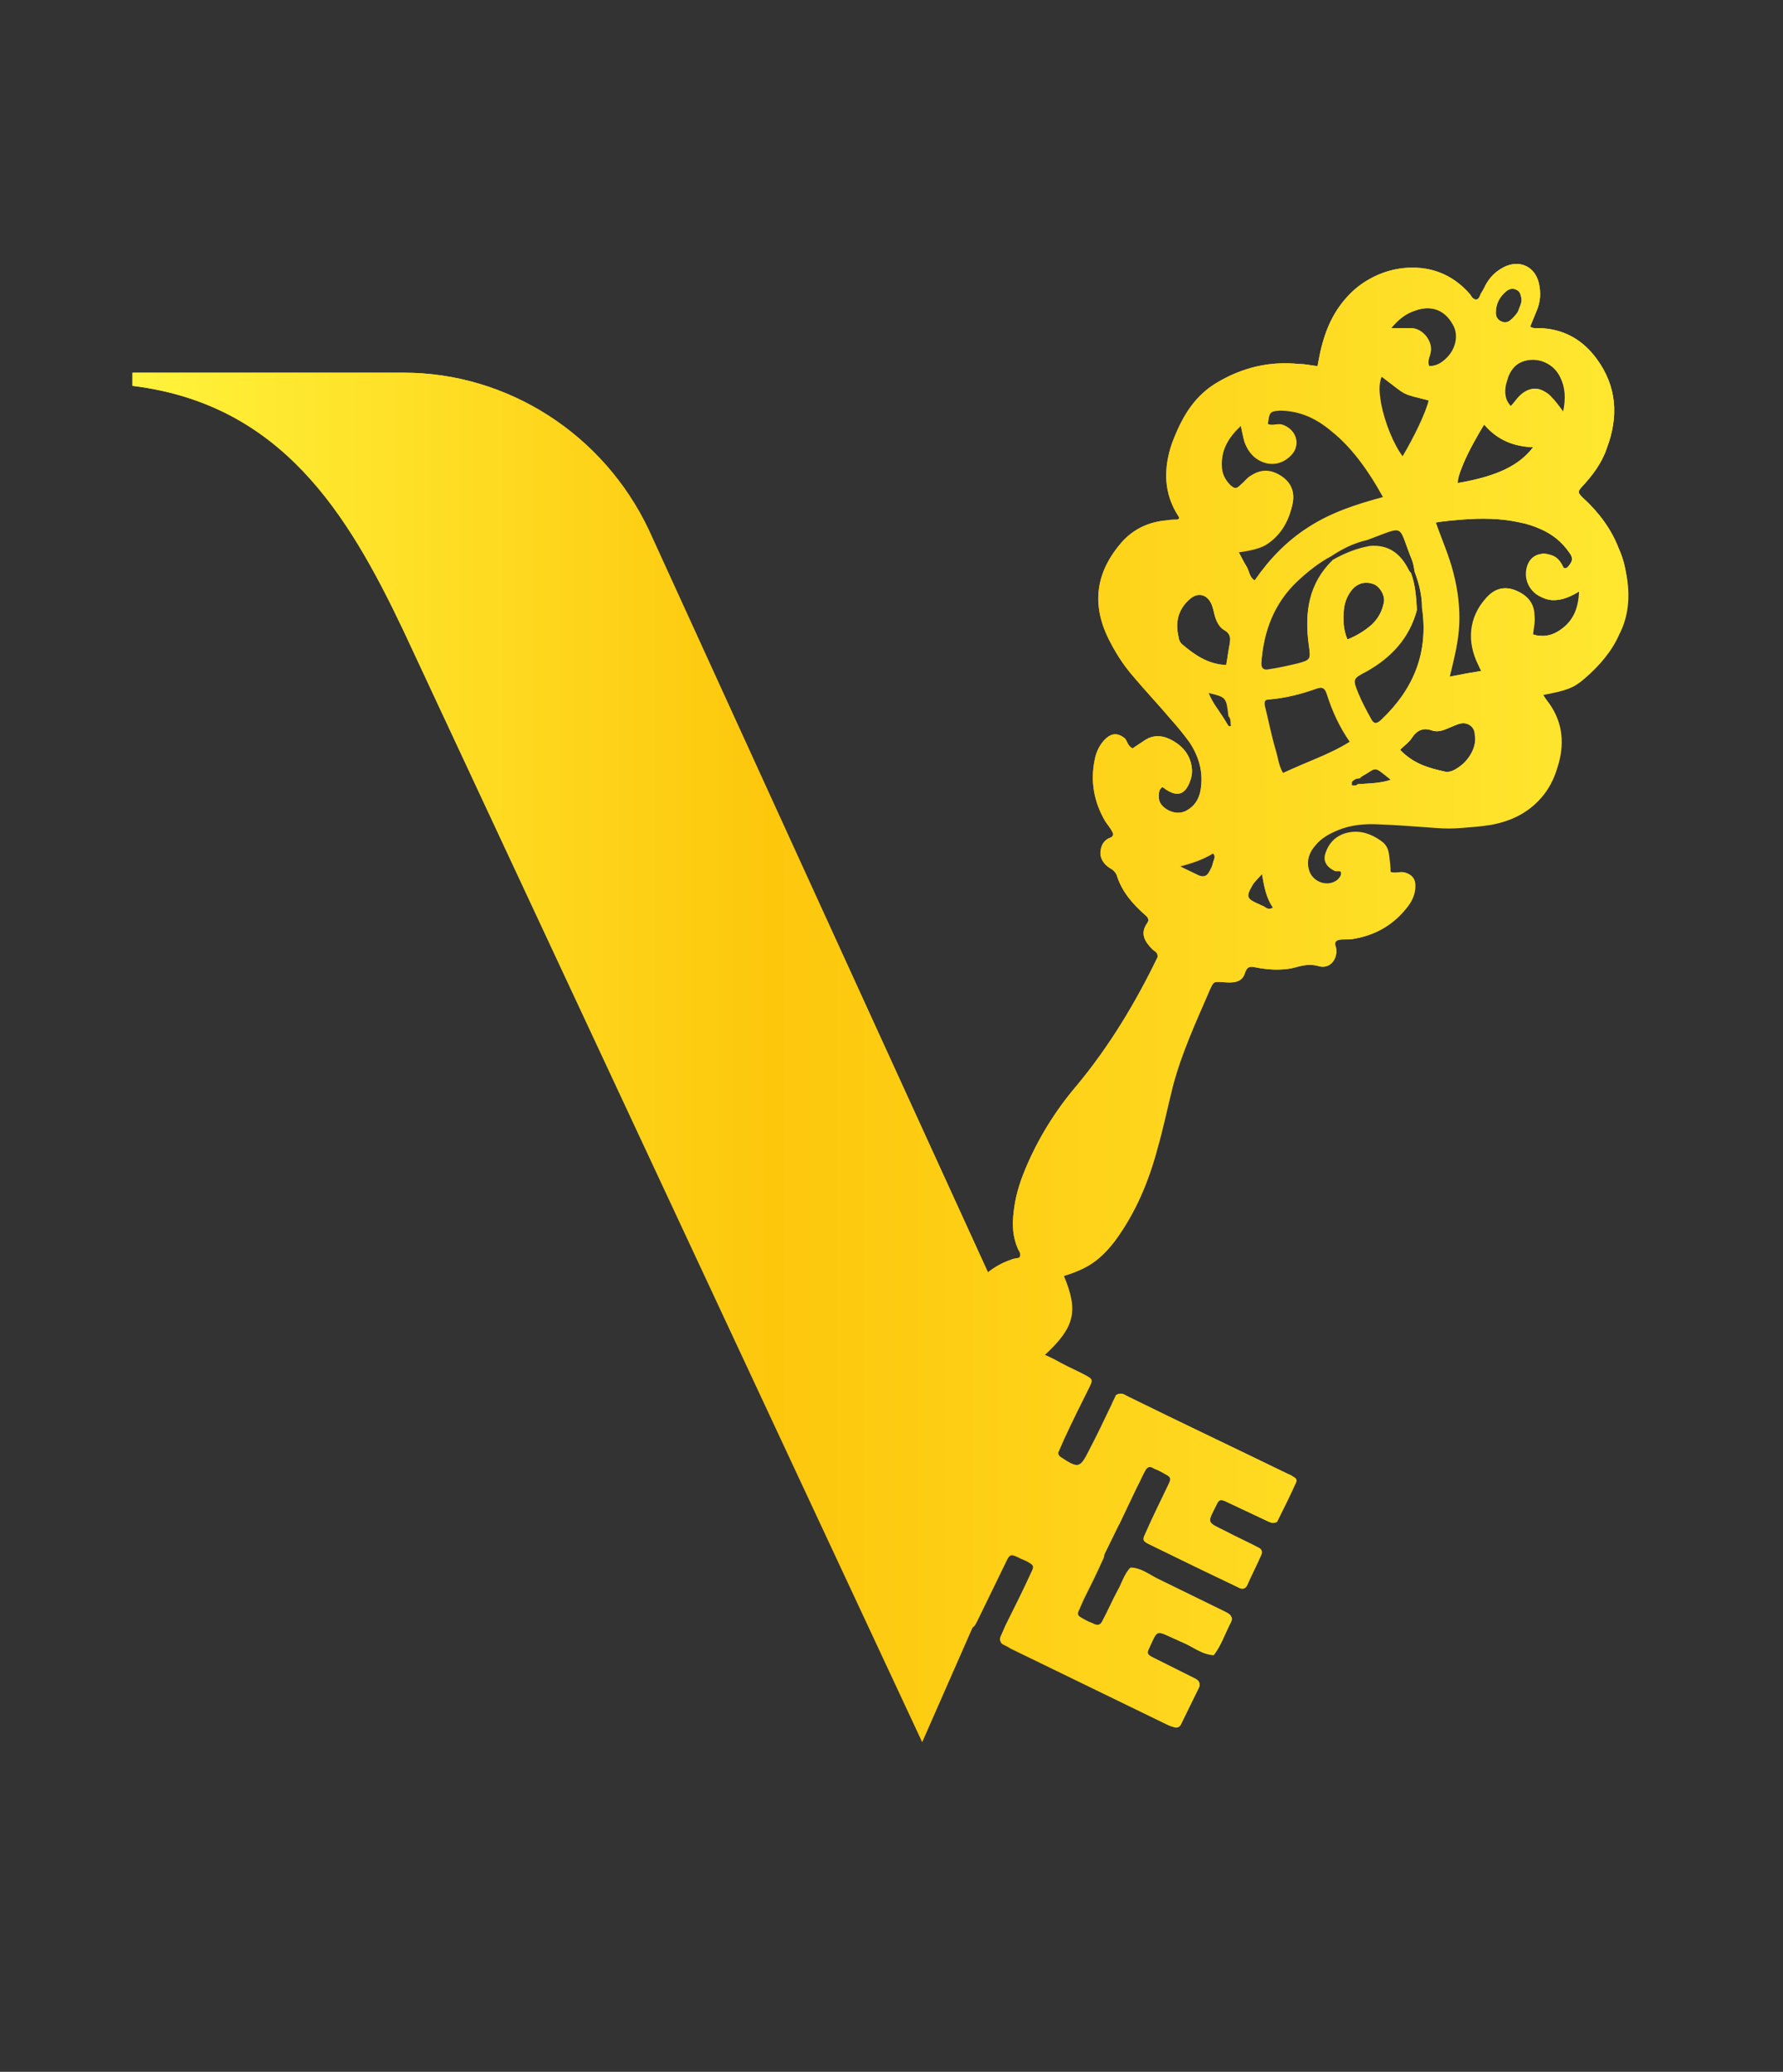 <?xml version="1.0" encoding="utf-8"?>
<!-- Generator: Adobe Illustrator 23.0.2, SVG Export Plug-In . SVG Version: 6.00 Build 0)  -->
<svg version="1.1" id="Layer_1" xmlns="http://www.w3.org/2000/svg" xmlns:xlink="http://www.w3.org/1999/xlink" x="0px" y="0px"
	 viewBox="0 0 244 283.5" style="enable-background:new 0 0 595.3 283.5;" xml:space="preserve">
<rect x="0" y="0" width="244" height="283.5" fill="#333333" stroke="none"/>
<style type="text/css">
	.st0{fill:url(#SVGID_1_);}
	.st1{fill:url(#SVGID_2_);}
	.st2{fill:url(#SVGID_3_);}
	.st3{fill:url(#SVGID_4_);}
	.st4{fill:url(#SVGID_5_);}
	.st5{fill:url(#SVGID_6_);}
	.st6{fill:url(#SVGID_7_);}
	.st7{fill:url(#SVGID_8_);}
	.st8{fill:url(#SVGID_9_);}
	.st9{fill:url(#SVGID_10_);}
	.st10{fill:url(#SVGID_11_);}
	.st11{fill:url(#SVGID_12_);}
	.st12{fill:url(#SVGID_13_);}
	.st13{fill:url(#SVGID_14_);}
</style>
<g>
	<linearGradient id="SVGID_13_" gradientUnits="userSpaceOnUse" x1="202.88" y1="143.747" x2="55.398" y2="117.411">
		<stop  offset="0" style="stop-color:#FFF33B"/>
		<stop  offset="0.426" style="stop-color:#EAB80E"/>
		<stop  offset="1" style="stop-color:#FFE730"/>
	</linearGradient>
	<path class="st12" d="M222.5,78.3c-0.2-1.2-0.5-2.2-1-3.3c-1-2.6-2.7-4.9-4.9-6.9c-0.7-0.7-0.7-0.8-0.2-1.4
		c1.5-1.6,2.8-3.3,3.5-5.4c1.6-4.3,1.4-8.4-1.4-12.2c-1.9-2.6-4.5-4.1-7.8-4.2c-0.4,0-0.8,0.1-1.3-0.2c0.3-0.7,0.6-1.5,0.9-2.2
		c0.5-1.2,0.6-2.4,0.3-3.7c-0.5-2.3-2.6-3.3-4.7-2.3c-1.2,0.6-2,1.4-2.6,2.5c-0.2,0.4-0.4,0.8-0.6,1.1c-0.2,0.3-0.2,0.8-0.7,0.9
		c-0.5-0.1-0.6-0.4-0.8-0.7c-2.5-2.9-5.7-4-9.3-3.6c-2.4,0.3-4.6,1.3-6.4,2.8c-2.3,2-3.7,4.5-4.5,7.4c-0.3,1-0.5,2.1-0.7,3.2
		c-0.9-0.1-1.7-0.3-2.6-0.3c-4-0.4-7.6,0.5-10.9,2.4c-3.2,1.8-4.9,4.6-6.2,7.9c-0.1,0.2-0.1,0.3-0.2,0.5c-1.2,3.5-1.2,6.9,0.9,10.1
		c0.1,0.2,0.1,0.3-0.2,0.4c-0.3,0-0.9,0-1.4,0.1c-2.5,0.2-4.6,1.2-6.2,3c-3.3,3.8-4.2,8-2,12.8c1,2.1,2.2,4,3.7,5.7
		c1.6,1.9,3.4,3.8,5,5.7c0.9,1,1.8,2.1,2.6,3.2c1.3,2,1.9,4.1,1.5,6.5c-0.2,1.2-0.8,2.2-1.9,2.8c-1,0.6-2.4,0.3-3.3-0.6
		c-0.3-0.3-0.5-0.7-0.5-1.1c0-0.5-0.1-1.2,0.5-1.5c0.1,0.1,0.3,0.2,0.4,0.3c1.5,1,2.5,0.8,3.2-0.7c0.3-0.7,0.5-1.4,0.4-2.2
		c-0.2-1.9-1.4-3.2-3.1-4c-1.1-0.5-2.2-0.5-3.2,0.1c-0.6,0.4-1.2,0.8-1.8,1.2c-0.7-0.3-0.7-1-1.1-1.4c-0.9-0.7-1.7-0.7-2.5,0
		c-0.9,0.8-1.4,1.9-1.6,3c-0.6,2.9-0.1,5.7,1.4,8.3c0.3,0.5,0.7,0.9,1,1.5c0.2,0.3,0.2,0.6-0.2,0.8c-0.9,0.3-1.3,1-1.4,1.9
		c-0.1,1,0.5,1.8,1.3,2.3c0.4,0.2,0.7,0.5,0.9,0.9c0.7,2.3,2.2,4,3.9,5.5c0.4,0.3,0.6,0.7,0.3,1.1c-1,1.4-0.4,2.5,0.7,3.6
		c0.3,0.3,0.8,0.4,0.7,1.1c-3,6.2-6.6,12.2-11.1,17.6c-2.9,3.4-5.3,7.3-7,11.4c-0.8,1.9-1.4,3.9-1.6,6c-0.2,1.7-0.1,3.3,0.6,4.9
		c0.2,0.4,0.5,0.7,0.2,1.2c-0.4,0.1-0.8,0.1-1.2,0.3c-1.2,0.4-2.2,1-3.1,1.7L88.7,72.5C82.5,59.4,69.4,51,55.2,51H18.1v1.8
		c20.4,2.5,29.5,17.5,37.1,33.5l71,152.1l6.9-15.7c0.3-0.1,0.5-0.6,0.9-1.4c1.2-2.5,2.4-4.9,3.6-7.4c0.6-1.3,0.7-1.3,2.1-0.6
		c0.2,0.1,0.5,0.2,0.7,0.3c1.1,0.6,1.2,0.7,0.7,1.7c-1.1,2.4-2.3,4.8-3.5,7.2c-0.2,0.5-0.5,1.1-0.7,1.6c-0.1,0.3,0,0.7,0.3,0.9
		c0.4,0.2,0.8,0.4,1.1,0.6c7,3.4,14,6.8,21,10.2c0.4,0.2,0.8,0.4,1.2,0.5c0.5,0.2,0.9,0.1,1.1-0.3c0.8-1.6,1.6-3.3,2.4-4.9
		c0.3-0.5,0.2-1-0.4-1.3c-0.6-0.3-1.2-0.6-1.8-0.9c-1.4-0.7-2.8-1.3-4.1-2c-0.5-0.3-0.8-0.6-0.5-1.2c1.3-2.8,0.9-2.6,3.6-1.4
		c0.3,0.1,0.6,0.3,0.9,0.4c1.5,0.6,2.7,1.7,4.4,1.8c1-1.3,1.5-2.8,2.2-4.2c0.5-0.9,0.4-1.1-0.6-1.6c-3.1-1.5-6.1-3-9.2-4.5
		c-1.2-0.6-2.3-1.5-3.7-1.5c-0.9,0.9-1.2,2.2-1.8,3.2c-0.7,1.3-1.3,2.7-2,4c-0.3,0.7-0.7,0.8-1.4,0.4c-0.6-0.2-1.1-0.5-1.6-0.8
		c-0.4-0.2-0.6-0.6-0.4-1c0.2-0.5,0.5-1.1,0.7-1.6c0.9-1.8,1.8-3.6,2.6-5.4c0.4-0.8,0.3-1-0.5-1.4c-0.3-0.2-0.6-0.3-0.9-0.5
		c-2-1-4-1.9-6-2.9c-0.5-0.3-0.8-0.6-0.5-1.2c0.4-0.8,0.8-1.6,1.1-2.3c0.8-0.2,1.3,0.3,1.8,0.5c2.1,1,4.2,2,6.2,3
		c0.5,0.3,1,0.2,1.2-0.4c0.5-1.1,1-2.1,1.5-3.2c0.6-1.3,1.2-2.5,1.8-3.8c0.3-0.6,0.7-0.7,1.2-0.4c0.1,0,0.1,0.1,0.2,0.1
		c0.5,0.2,0.9,0.4,1.4,0.7c0.8,0.4,0.9,0.6,0.5,1.4c-1.1,2.3-2.2,4.5-3.2,6.8c-0.4,0.8-0.3,1,0.5,1.4c4.1,2,8.2,4,12.2,5.9
		c0.5,0.3,0.9,0.3,1.2-0.3c0.6-1.4,1.3-2.7,1.9-4.1c0.2-0.4,0.1-0.8-0.3-1c-1.5-0.8-3.1-1.5-4.6-2.3c-2.6-1.3-2.5-1-1.2-3.6
		c0.3-0.7,0.6-0.8,1.4-0.4c1.7,0.8,3.4,1.6,5.1,2.4c0.4,0.2,0.8,0.4,1.2,0.5c0.2,0,0.6-0.1,0.6-0.2c0.9-1.8,1.8-3.6,2.6-5.4
		c0.1-0.2,0-0.5-0.2-0.6c-0.3-0.2-0.6-0.4-0.9-0.5c-7.4-3.6-14.8-7.1-22.1-10.7c-0.4-0.2-0.7-0.5-1.4-0.1c-0.1,0.3-0.4,0.8-0.6,1.3
		c-1,2.1-2,4.2-3.1,6.3c-1.2,2.4-1.5,2.5-3.9,0.9c-0.3-0.2-0.5-0.5-0.3-0.8c0.2-0.5,0.5-1.1,0.7-1.6c1.1-2.4,2.3-4.8,3.5-7.2
		c0.5-1,0.4-1.1-0.5-1.6c-1.1-0.6-2.3-1.1-3.4-1.7c-0.7-0.4-1.5-0.8-2.2-1.1c4.1-3.8,4.6-6,2.6-10.8c3.3-1,5-2.2,7-4.8
		c2.8-3.8,4.6-8.1,5.8-12.6c0.8-2.8,1.4-5.7,2.1-8.5c1.2-4.6,3.2-8.9,5.1-13.3c0.5-1.1,0.5-1.1,1.9-1c1.3,0.1,2.5,0.1,2.9-1.3
		c0.3-0.9,0.8-0.9,1.6-0.7c1.6,0.3,3.2,0.4,4.8,0.1c1.2-0.3,2.3-0.7,3.7-0.3c1.3,0.4,2.3-0.6,2.4-1.9c0-0.3,0-0.5-0.1-0.8
		c-0.2-0.5,0-0.8,0.5-0.9c0.6-0.1,1.2,0,1.8-0.1c3.2-0.5,5.7-2,7.6-4.5c0.6-0.8,1-1.7,1-2.8c0-0.9-0.4-1.5-1.4-1.8
		c-0.7-0.2-1.3,0.2-2-0.1c0-0.8-0.1-1.5-0.2-2.3c-0.1-0.8-0.4-1.5-1.1-2c-1.3-0.9-2.7-1.4-4.3-1.1c-1.6,0.3-2.7,1.3-3.2,2.8
		c-0.4,1.1,0.1,1.9,1.2,2.4c0.3,0.1,1-0.2,0.9,0.5c0,0.3-0.3,0.6-0.5,0.8c-1.4,1.1-3.6,0.2-4-1.6c-0.3-1.2,0.1-2.3,0.9-3.2
		c0.8-1,1.9-1.6,3.1-2.1c1.7-0.7,3.6-0.9,5.5-0.8c2.6,0.1,5.2,0.3,7.9,0.5c1.2,0.1,2.3,0.1,3.5,0c1.3-0.1,2.6-0.2,3.9-0.4
		c2.9-0.5,5.2-1.7,6.9-3.6c1.1-1.2,1.9-2.7,2.4-4.5c0.9-2.9,0.7-5.8-1.1-8.4c-0.3-0.4-0.6-0.8-0.9-1.3c3.1-0.6,4.1-0.9,5.6-2.2
		c2.1-1.8,3.8-3.8,4.8-6.1C222.7,84.5,223.1,81.7,222.5,78.3z M213.5,51.6c0.7,1.4,0.8,2.9,0.4,4.8c-0.6-0.8-1.1-1.5-1.6-2
		c-0.5-0.6-1.1-0.9-1.6-1.1c-0.9-0.3-1.9,0-2.8,0.9c-0.4,0.4-0.7,0.9-1.2,1.4c-0.9-0.9-0.9-2-0.7-3c0.1-0.3,0.2-0.7,0.3-1
		c0.3-0.8,0.8-1.5,1.5-1.9C209.9,48.6,212.5,49.5,213.5,51.6z M206.2,39.8c0.4-0.3,0.9-0.4,1.4-0.1c0.4,0.2,0.5,0.6,0.6,1.1
		c0.1,0.6-0.2,1.1-0.5,1.9c-0.2,0.3-0.6,0.8-1,1.1c-0.3,0.3-0.8,0.4-1.2,0.2c-0.5-0.2-0.8-0.6-0.8-1.2
		C204.7,41.6,205.2,40.6,206.2,39.8z M200,64.1c0.6-1.6,1.7-3.7,3.1-6c1.8,2.1,4,3,6.7,3.1c-1.9,2.5-4.9,3.9-9.8,4.8
		c-0.2,0-0.4,0.1-0.6,0.1C199.4,65.7,199.6,65,200,64.1z M193.6,42.5c2.2-0.8,4.1-0.1,5.2,1.9c0.9,1.5,0.4,3.6-1.2,4.9
		c-0.6,0.5-1.2,0.8-2.1,0.8c-0.3-0.7,0.1-1.3,0.2-1.9c0.3-1.4-1-3.3-2.7-3.3c-0.8,0-1.6,0-2.7,0C191.3,43.7,192.4,42.9,193.6,42.5z
		 M189,51.5c3.7,2.8,2.6,2.3,6.5,3.3c-0.4,1.7-2,5-3.6,7.7c-1.3-1.7-2.5-4.7-3-7.3C188.7,53.9,188.5,52.7,189,51.5z M187,91.9
		c3.4-1.9,5.9-4.6,6.9-8.4c-0.1-1.7-0.2-3.4-0.8-5c-0.1-0.1-0.2-0.2-0.3-0.4c-1.1-2.2-2.7-3.5-5.3-3.3c-1.8,0.3-3.5,1-5.1,2
		c-3.3,3.2-3.9,7.1-3.3,11.5c0.3,2.1,0.3,2.2-1.6,2.7c-1.3,0.3-2.6,0.6-4,0.8c-0.6,0.1-0.9-0.2-0.9-0.9c0.3-4.4,1.7-8.3,5-11.4
		c1.4-1.3,2.9-2.5,4.6-3.4c1.5-1,3.1-1.8,4.9-2.2c5.4-2,4.1-2.2,6.1,2.7c0.2,0.5,0.3,1.1,0.4,1.7c0.6,1.6,1,3.2,1,4.9
		c0.9,6.1-1.1,11.1-5.5,15.3c-0.7,0.7-1.1,0.7-1.5-0.1c-0.6-1.1-1.2-2.2-1.7-3.4C185,92.9,185.1,92.9,187,91.9z M184.4,87.5
		c-0.6-1.4-0.6-2.7-0.5-4c0.1-1.2,0.6-2.3,1.4-3.1c0.8-0.7,1.7-0.8,2.6-0.5c0.9,0.3,1.6,1.5,1.5,2.4c-0.2,1.2-0.7,2.2-1.6,3.1
		C186.8,86.3,185.6,87,184.4,87.5z M161.7,88.1c-0.2-0.2-0.4-0.6-0.4-0.9c-0.5-2-0.1-3.8,1.5-5.2c1.1-1,2.4-0.7,3,0.7
		c0.2,0.5,0.3,1,0.4,1.4c0.2,0.8,0.6,1.7,1.3,2.1c0.9,0.5,0.9,1.1,0.8,1.8c-0.2,1-0.3,1.9-0.5,3C165.3,90.9,163.4,89.6,161.7,88.1z
		 M166,118.1c-0.1,0.5-0.3,0.9-0.6,1.4c-0.3,0.5-0.7,0.6-1.3,0.4c-0.8-0.4-1.5-0.7-2.7-1.3c1.9-0.5,3.3-1,4.6-1.8
		C166.4,117.2,166.1,117.6,166,118.1z M168.2,99.4c-0.1,0-0.1-0.1-0.2-0.1c-0.2-0.3-0.4-0.7-0.6-1c-0.7-1.2-1.6-2.2-2.1-3.5
		c2.5,0.6,2.5,0.6,2.8,3.2c0.3,0.3,0.3,0.7,0.3,1.1C168.5,99.3,168.4,99.4,168.2,99.4z M170.6,77.6c-0.4-0.6-0.7-1.3-1.1-2
		c1.3-0.2,2.6-0.4,3.7-1c2.1-1.3,3.2-3.3,3.7-5.7c0.3-1.5-0.2-2.8-1.6-3.7c-1.4-0.9-2.7-0.9-4-0.1c-0.6,0.3-1,0.9-1.5,1.3
		c-0.6,0.6-0.8,0.6-1.4,0.1c-0.8-0.8-1.2-1.7-1.2-2.7c-0.1-2.2,0.9-3.9,2.6-5.5c0.2,0.9,0.3,1.5,0.5,2.2c0.3,0.8,0.7,1.5,1.4,2.1
		c1.5,1.2,3.4,1.2,4.8-0.1c1.6-1.4,1-3.6-1-4.3c-0.7-0.2-1.4,0.2-2-0.1c0.2-1.7,0.3-1.8,1.6-1.9c2.8,0,5.1,1.1,7.2,2.9
		c2.5,2,4.8,5,7,9c-3.7,1-7.1,2.1-10.2,4.1c-3,1.9-5.4,4.4-7.4,7.3C170.9,79,171,78.2,170.6,77.6z M172.9,124
		c-0.3-0.1-0.6-0.3-0.9-0.4c-1.3-0.6-1.5-0.9-0.7-2.3c0.3-0.6,0.8-1,1.4-1.7c0.3,1.8,0.6,3.3,1.5,4.6
		C173.5,124.6,173.2,124.2,172.9,124z M175.5,105.8c-0.6-1-0.7-2.1-1-3.1c-0.6-2-1-4.1-1.5-6.1c-0.1-0.7,0-0.9,0.8-0.9
		c2.1-0.2,4.1-0.7,6.1-1.4c1-0.4,1.4-0.2,1.7,0.8c0.7,2.2,1.7,4.4,3.1,6.4C181.7,103.4,178.6,104.4,175.5,105.8z M185.8,107.3
		c-0.2,0.2-0.4,0.2-0.7,0.2c-0.1,0-0.2-0.1-0.2-0.1c0-0.1,0-0.3,0-0.4c0.3-0.3,0.6-0.5,1.1-0.5c0.1-0.1,0.1-0.1,0.2-0.2
		c2.3-1.3,1.6-1.6,4.1,0.4C188.8,107.2,187.3,107.2,185.8,107.3z M200,104.7c-0.5,0.4-1.1,0.8-1.7,0.9c-0.2,0-0.3,0.1-0.5,0
		c-2.3-0.5-4.4-1.1-6.2-3c0.6-0.6,1.2-1,1.6-1.6c0.7-1.1,1.6-1.5,2.9-1c0.8,0.2,1.5-0.1,2.2-0.4c0.5-0.2,1.1-0.5,1.6-0.6
		c1-0.2,1.9,0.5,2,1.5C202.1,102,201.2,103.7,200,104.7z M213.9,85.9c-1,0.8-2,1.2-3.2,1.1c-0.3,0-0.7-0.1-1-0.2
		c0.1-0.9,0.3-1.7,0.2-2.5c0-1.6-0.8-2.7-2.3-3.4c-1.7-0.8-3.1-0.4-4.3,1c-2.3,2.6-2.6,5.9-1,9.1c0.1,0.2,0.2,0.5,0.4,0.8
		c-1,0.2-1.9,0.3-2.8,0.5c-0.5,0.1-1.1,0.2-1.6,0.3c0.6-2.5,1.2-4.8,1.3-7.2c0.1-2.3-0.2-4.7-0.8-7c-0.6-2.4-1.6-4.6-2.4-6.9
		c1.2-0.2,2.4-0.3,3.6-0.4c2.7-0.2,5.3-0.2,8,0.4c1,0.2,1.9,0.5,2.8,0.9c1.6,0.7,2.9,1.7,4,3.3c0.5,0.7,0.4,1.1-0.2,1.8
		c-0.2,0.3-0.7,0.4-0.8,0c-0.4-0.8-0.9-1.4-1.8-1.6c-0.4-0.1-0.8-0.2-1.1-0.1c-0.9,0.1-1.6,0.7-1.9,1.6c-0.6,1.8,0.3,3.6,1.9,4.3
		c0.6,0.3,1.3,0.5,2.1,0.4c1.1-0.1,2.1-0.6,3.1-1.2C216,83.1,215.4,84.7,213.9,85.9z"/>
</g>
<linearGradient id="SVGID_14_" gradientUnits="userSpaceOnUse" x1="18.205" y1="137.301" x2="222.838" y2="137.301">
	<stop  offset="0" style="stop-color:#FFF33B"/>
	<stop  offset="0.426" style="stop-color:#FDC70C"/>
	<stop  offset="1" style="stop-color:#FFE730"/>
</linearGradient>
<path class="st13" d="M222.5,78.3c-0.2-1.1-0.5-2.2-1-3.3c-1-2.6-2.7-4.9-4.9-6.9c-0.7-0.7-0.7-0.8-0.2-1.4c1.5-1.6,2.8-3.3,3.5-5.4
	c1.6-4.2,1.4-8.4-1.4-12.2c-1.9-2.6-4.5-4.1-7.8-4.2c-0.4,0-0.8,0.1-1.3-0.2c0.3-0.7,0.6-1.5,0.9-2.2c0.5-1.2,0.6-2.4,0.3-3.7
	c-0.5-2.3-2.6-3.3-4.7-2.3c-1.2,0.6-2,1.4-2.6,2.5c-0.2,0.4-0.4,0.8-0.6,1.1c-0.2,0.3-0.2,0.8-0.7,0.9c-0.5-0.1-0.6-0.4-0.8-0.7
	c-2.5-2.9-5.7-4-9.3-3.6c-2.4,0.3-4.6,1.3-6.4,2.8c-2.3,2-3.7,4.5-4.5,7.4c-0.3,1-0.5,2.1-0.7,3.2c-0.9-0.1-1.7-0.3-2.6-0.3
	c-4-0.4-7.6,0.5-10.9,2.4c-3.2,1.8-4.9,4.6-6.2,7.9c-0.1,0.2-0.1,0.3-0.2,0.5c-1.2,3.5-1.2,6.9,0.9,10.1c0.1,0.2,0.1,0.3-0.2,0.4
	c-0.3,0-0.9,0-1.4,0.1c-2.5,0.2-4.6,1.2-6.2,3c-3.3,3.8-4.2,8-2,12.8c1,2.1,2.2,4,3.7,5.7c1.6,1.9,3.4,3.8,5,5.7
	c0.9,1,1.8,2.1,2.6,3.2c1.3,2,1.9,4.1,1.5,6.5c-0.2,1.2-0.8,2.2-1.9,2.8c-1,0.6-2.4,0.3-3.3-0.6c-0.3-0.3-0.5-0.7-0.5-1.1
	c0-0.5-0.1-1.2,0.5-1.5c0.1,0.1,0.3,0.2,0.4,0.3c1.5,1,2.5,0.8,3.2-0.7c0.3-0.7,0.5-1.4,0.4-2.2c-0.2-1.9-1.4-3.2-3.1-4
	c-1.1-0.5-2.2-0.5-3.2,0.1c-0.6,0.4-1.2,0.8-1.8,1.2c-0.7-0.3-0.7-1-1.1-1.4c-0.9-0.7-1.7-0.7-2.5,0c-0.9,0.8-1.4,1.9-1.6,3
	c-0.6,2.9-0.1,5.7,1.4,8.3c0.3,0.5,0.7,0.9,1,1.5c0.2,0.3,0.2,0.6-0.2,0.8c-0.9,0.3-1.3,1-1.4,1.9c-0.1,1,0.5,1.8,1.3,2.3
	c0.4,0.2,0.7,0.5,0.9,0.9c0.7,2.3,2.2,4,3.9,5.5c0.4,0.3,0.6,0.7,0.3,1.1c-1,1.4-0.4,2.5,0.7,3.6c0.3,0.3,0.8,0.4,0.7,1.1
	c-3,6.2-6.6,12.2-11.1,17.6c-2.9,3.4-5.3,7.3-7,11.4c-0.8,1.9-1.4,3.9-1.6,6c-0.2,1.7-0.1,3.3,0.6,4.9c0.2,0.4,0.5,0.7,0.2,1.2
	c-0.4,0.1-0.8,0.1-1.2,0.3c-1.2,0.4-2.2,1-3.1,1.7L88.8,72.5C82.6,59.4,69.5,51,55.3,51H18.2v1.8c20.4,2.5,29.5,17.5,37.1,33.5
	l70.9,152l6.9-15.7c0.3-0.1,0.5-0.6,0.9-1.4c1.2-2.5,2.4-4.9,3.6-7.4c0.6-1.3,0.7-1.3,2.1-0.6c0.2,0.1,0.5,0.2,0.7,0.3
	c1.1,0.6,1.2,0.7,0.7,1.7c-1.1,2.4-2.3,4.8-3.5,7.2c-0.2,0.5-0.5,1.1-0.7,1.6c-0.1,0.3,0,0.7,0.3,0.9c0.4,0.2,0.8,0.4,1.1,0.6
	c7,3.4,14,6.8,21,10.2c0.4,0.2,0.8,0.4,1.2,0.5c0.5,0.2,0.9,0.1,1.1-0.3c0.8-1.6,1.6-3.3,2.4-4.9c0.3-0.5,0.2-1-0.4-1.3
	c-0.6-0.3-1.2-0.6-1.8-0.9c-0.4-0.2-0.8-0.4-1.2-0.6c-1-0.5-2-1-3-1.5c-0.5-0.3-0.8-0.6-0.5-1.2c1.3-2.8,0.9-2.6,3.6-1.4
	c0.3,0.1,0.6,0.3,0.9,0.4c0.2,0.1,0.3,0.1,0.5,0.2c1.3,0.6,2.4,1.5,3.9,1.6c1-1.3,1.5-2.8,2.2-4.2c0.5-0.9,0.4-1.1-0.6-1.6
	c-3.1-1.5-6.1-3-9.2-4.5c-1.2-0.6-2.3-1.5-3.7-1.5c-0.9,0.9-1.2,2.2-1.8,3.2c-0.7,1.3-1.3,2.7-2,4c-0.3,0.7-0.7,0.8-1.4,0.4
	c-0.6-0.2-1.1-0.5-1.6-0.8c-0.4-0.2-0.6-0.6-0.4-1c0.2-0.5,0.5-1.1,0.7-1.6c0.7-1.5,1.5-3,2.2-4.5l0.4-0.8l2.5-5.1l2.3-4.8
	c0.4-0.7,0.7-1.5,1.1-2.2c0.3-0.6,0.7-0.7,1.2-0.4c0.1,0,0.1,0.1,0.2,0.1c0.5,0.2,0.9,0.4,1.4,0.7c0.8,0.4,0.9,0.6,0.5,1.4
	c-1.1,2.3-2.2,4.5-3.2,6.8c-0.4,0.8-0.3,1,0.5,1.4c4.1,2,8.1,4,12.2,5.9c0.5,0.3,0.9,0.3,1.2-0.3c0.6-1.4,1.3-2.7,1.9-4.1
	c0.2-0.4,0.1-0.8-0.3-1c-1.5-0.8-3.1-1.5-4.6-2.3c-2.6-1.3-2.5-1-1.2-3.6c0.3-0.7,0.6-0.8,1.4-0.4c1.7,0.8,3.4,1.6,5.1,2.4
	c0.4,0.2,0.8,0.4,1.2,0.5c0.2,0,0.6-0.1,0.6-0.2c0.9-1.8,1.8-3.6,2.6-5.4c0.1-0.2,0-0.5-0.2-0.6c-0.3-0.2-0.6-0.4-0.9-0.5
	c-7.4-3.6-14.8-7.1-22.1-10.7c-0.4-0.2-0.7-0.5-1.4-0.1c-0.1,0.3-0.4,0.8-0.6,1.3c-1,2.1-2,4.2-3.1,6.3c-1.2,2.4-1.5,2.5-3.9,0.9
	c-0.3-0.2-0.5-0.5-0.3-0.8c0.2-0.5,0.5-1.1,0.7-1.6c1.1-2.4,2.3-4.8,3.5-7.2c0.5-1,0.4-1.1-0.5-1.6c-1.1-0.6-2.3-1.1-3.4-1.7
	c-0.7-0.4-1.5-0.8-2.2-1.1c4.1-3.8,4.6-6,2.6-10.8c3.3-1,5-2.2,7-4.8c2.8-3.8,4.6-8.1,5.8-12.6c0.8-2.8,1.4-5.7,2.1-8.5
	c1.2-4.6,3.2-8.9,5.1-13.3c0.5-1.1,0.5-1.1,1.9-1c1.3,0.1,2.5,0.1,2.9-1.3c0.3-0.9,0.8-0.9,1.6-0.7c1.6,0.3,3.2,0.4,4.8,0.1
	c1.2-0.3,2.3-0.7,3.7-0.3c1.3,0.4,2.3-0.6,2.4-1.9c0-0.3,0-0.5-0.1-0.8c-0.2-0.5,0-0.8,0.5-0.9c0.6-0.1,1.2,0,1.8-0.1
	c3.2-0.5,5.7-2,7.6-4.5c0.6-0.8,1-1.7,1-2.8c0-0.9-0.4-1.5-1.4-1.8c-0.7-0.2-1.3,0.2-2-0.1c0-0.8-0.1-1.5-0.2-2.3
	c-0.1-0.8-0.4-1.5-1.1-1.9c-1.3-0.9-2.7-1.4-4.3-1.1c-1.6,0.3-2.7,1.3-3.2,2.8c-0.4,1.1,0.1,1.9,1.2,2.4c0.3,0.1,1-0.2,0.9,0.5
	c0,0.3-0.3,0.6-0.5,0.8c-1.4,1.1-3.6,0.2-4-1.6c-0.3-1.2,0.1-2.3,0.9-3.2c0.8-1,1.9-1.6,3.1-2.1c1.7-0.7,3.6-0.9,5.5-0.8
	c2.6,0.1,5.2,0.3,7.9,0.5c1.2,0.1,2.3,0.1,3.5,0c1.3-0.1,2.6-0.2,3.9-0.4c2.9-0.5,5.2-1.7,6.9-3.6c1.1-1.2,1.9-2.7,2.4-4.5
	c0.9-2.9,0.7-5.8-1.1-8.4c-0.3-0.4-0.6-0.8-0.9-1.3c3.1-0.6,4.1-0.9,5.6-2.2c2.1-1.8,3.8-3.8,4.8-6.1
	C222.8,84.5,223.2,81.6,222.5,78.3z M213.6,51.6c0.7,1.4,0.8,2.9,0.4,4.8c-0.6-0.8-1.1-1.5-1.6-2c-0.5-0.6-1.1-0.9-1.6-1.1
	c-0.9-0.3-1.9,0-2.8,0.9c-0.4,0.4-0.7,0.9-1.2,1.4c-0.9-0.9-0.9-2-0.7-3c0.1-0.3,0.2-0.7,0.3-1c0.3-0.8,0.8-1.5,1.5-1.9
	C209.9,48.6,212.5,49.4,213.6,51.6z M206.2,39.8c0.4-0.3,0.9-0.4,1.4-0.1c0.4,0.2,0.5,0.6,0.6,1.1c0.1,0.6-0.2,1.1-0.5,1.9
	c-0.2,0.3-0.6,0.8-1,1.1c-0.3,0.3-0.8,0.4-1.2,0.2c-0.5-0.2-0.8-0.6-0.8-1.2C204.7,41.6,205.2,40.6,206.2,39.8z M200,64.1
	c0.6-1.6,1.7-3.7,3.1-6c1.8,2.1,4,3,6.7,3.1c-1.9,2.5-4.9,3.9-9.7,4.8c-0.2,0-0.4,0.1-0.6,0.1C199.5,65.6,199.7,64.9,200,64.1z
	 M193.7,42.5c2.2-0.8,4.1-0.1,5.2,1.9c0.9,1.5,0.4,3.6-1.2,4.9c-0.6,0.5-1.2,0.8-2.1,0.8c-0.3-0.7,0.1-1.3,0.2-1.9
	c0.3-1.4-1-3.3-2.7-3.3c-0.8,0-1.6,0-2.7,0C191.4,43.7,192.4,42.9,193.7,42.5z M189.1,51.5c3.7,2.8,2.6,2.3,6.5,3.3
	c-0.4,1.7-1.9,5-3.6,7.7c-1.3-1.7-2.5-4.7-3-7.3C188.8,53.9,188.6,52.7,189.1,51.5z M187,91.8c3.4-1.9,5.9-4.6,6.9-8.4
	c-0.1-1.7-0.2-3.4-0.8-5c-0.1-0.1-0.2-0.2-0.3-0.4c-1.1-2.2-2.7-3.5-5.3-3.3c-1.8,0.3-3.5,1-5.1,1.9c-3.3,3.2-3.9,7.1-3.3,11.5
	c0.3,2.1,0.3,2.2-1.6,2.7c-1.3,0.3-2.6,0.6-4,0.8c-0.6,0.1-0.9-0.2-0.9-0.9c0.3-4.4,1.7-8.2,5-11.3c1.4-1.3,2.9-2.5,4.6-3.4
	c1.5-1,3.1-1.8,4.9-2.2c5.4-1.9,4.1-2.2,6.1,2.7c0.2,0.5,0.3,1.1,0.4,1.7c0.6,1.6,1,3.2,1,4.9c0.9,6.1-1.1,11.1-5.5,15.3
	c-0.7,0.7-1.1,0.7-1.5-0.1c-0.6-1.1-1.2-2.2-1.7-3.4C185.1,92.9,185.1,92.9,187,91.8z M184.4,87.5c-0.6-1.4-0.6-2.7-0.5-4
	c0.1-1.2,0.6-2.3,1.4-3.1c0.8-0.7,1.7-0.8,2.6-0.5c0.9,0.3,1.6,1.5,1.5,2.4c-0.2,1.2-0.7,2.2-1.6,3.1
	C186.8,86.3,185.7,87,184.4,87.5z M161.7,88.1c-0.2-0.2-0.4-0.6-0.4-0.9c-0.5-2-0.1-3.8,1.5-5.2c1.1-1,2.4-0.7,3,0.7
	c0.2,0.5,0.3,1,0.4,1.4c0.2,0.8,0.6,1.7,1.3,2.1c0.9,0.5,0.9,1.1,0.8,1.8c-0.2,1-0.3,1.9-0.5,3C165.3,90.9,163.5,89.6,161.7,88.1z
	 M166,118c-0.1,0.5-0.3,0.9-0.6,1.4c-0.3,0.5-0.7,0.6-1.3,0.4c-0.8-0.4-1.5-0.7-2.7-1.3c1.9-0.5,3.3-1,4.6-1.8
	C166.5,117.2,166.1,117.6,166,118z M168.3,99.4c-0.1,0-0.1-0.1-0.2-0.1c-0.2-0.3-0.4-0.7-0.6-1c-0.7-1.1-1.6-2.2-2.1-3.5
	c2.5,0.6,2.5,0.6,2.8,3.2c0.3,0.3,0.3,0.7,0.3,1.1C168.6,99.2,168.5,99.4,168.3,99.4z M170.6,77.5c-0.4-0.6-0.7-1.3-1.1-2
	c1.3-0.2,2.6-0.4,3.7-1c2.1-1.3,3.2-3.3,3.7-5.7c0.3-1.5-0.2-2.8-1.6-3.7c-1.4-0.9-2.7-0.9-4-0.1c-0.6,0.3-1,0.9-1.5,1.3
	c-0.6,0.6-0.8,0.6-1.4,0.1c-0.8-0.8-1.2-1.7-1.2-2.7c-0.1-2.2,0.9-3.9,2.6-5.5c0.2,0.9,0.3,1.5,0.5,2.2c0.3,0.8,0.7,1.5,1.4,2.1
	c1.5,1.2,3.4,1.2,4.8-0.1c1.6-1.4,1-3.6-1-4.3c-0.7-0.2-1.4,0.2-2-0.1c0.2-1.7,0.3-1.8,1.6-1.9c2.8,0,5.1,1.1,7.2,2.9
	c2.5,2,4.8,5,7,9c-3.7,1-7.1,2.1-10.2,4.1c-3,1.9-5.4,4.4-7.4,7.3C171,79,171,78.2,170.6,77.5z M172.9,124c-0.3-0.1-0.6-0.3-0.9-0.4
	c-1.3-0.6-1.5-0.9-0.7-2.3c0.3-0.6,0.8-1,1.4-1.7c0.3,1.8,0.6,3.3,1.5,4.6C173.5,124.6,173.2,124.1,172.9,124z M175.6,105.8
	c-0.6-1-0.7-2.1-1-3.1c-0.6-2-1-4.1-1.5-6.1c-0.1-0.7,0-0.9,0.8-0.9c2.1-0.2,4.1-0.7,6.1-1.4c1-0.4,1.4-0.2,1.7,0.8
	c0.7,2.2,1.7,4.4,3.1,6.4C181.8,103.3,178.6,104.3,175.6,105.8z M185.9,107.3c-0.2,0.2-0.4,0.2-0.7,0.2c-0.1,0-0.2-0.1-0.2-0.1
	c0-0.1,0-0.3,0-0.4c0.3-0.3,0.6-0.5,1.1-0.5c0.1-0.1,0.1-0.1,0.2-0.2c2.3-1.3,1.6-1.6,4.1,0.4C188.9,107.2,187.4,107.2,185.9,107.3z
	 M200,104.7c-0.5,0.4-1.1,0.8-1.7,0.9c-0.2,0-0.3,0.1-0.5,0c-2.3-0.5-4.4-1.1-6.2-3c0.6-0.6,1.2-1,1.6-1.6c0.7-1.1,1.6-1.5,2.9-1
	c0.8,0.2,1.5-0.1,2.2-0.4c0.5-0.2,1.1-0.5,1.6-0.6c1-0.2,1.9,0.5,1.9,1.5C202.1,102,201.3,103.7,200,104.7z M214,85.9
	c-1,0.8-2,1.2-3.2,1.1c-0.3,0-0.7-0.1-1-0.2c0.1-0.9,0.3-1.7,0.2-2.5c0-1.6-0.8-2.7-2.3-3.4c-1.7-0.8-3.1-0.4-4.3,1
	c-2.3,2.6-2.6,5.9-1,9.1c0.1,0.2,0.2,0.5,0.4,0.8c-1,0.2-1.9,0.3-2.8,0.5c-0.5,0.1-1.1,0.2-1.6,0.3c0.6-2.5,1.2-4.8,1.3-7.2
	c0.1-2.3-0.2-4.7-0.8-7c-0.6-2.4-1.6-4.6-2.4-6.9c1.2-0.2,2.4-0.3,3.6-0.4c2.7-0.2,5.3-0.2,8,0.4c1,0.2,1.9,0.5,2.8,0.9
	c1.6,0.7,2.9,1.7,4,3.3c0.5,0.7,0.4,1.1-0.2,1.8c-0.2,0.3-0.7,0.4-0.8,0c-0.4-0.8-0.9-1.4-1.8-1.6c-0.4-0.1-0.8-0.2-1.1-0.1
	c-0.9,0.1-1.6,0.7-1.9,1.6c-0.6,1.8,0.3,3.6,1.9,4.3c0.6,0.3,1.3,0.5,2.1,0.4c1.1-0.1,2.1-0.6,3.1-1.2
	C216.1,83.1,215.4,84.7,214,85.9z"/>
</svg>

